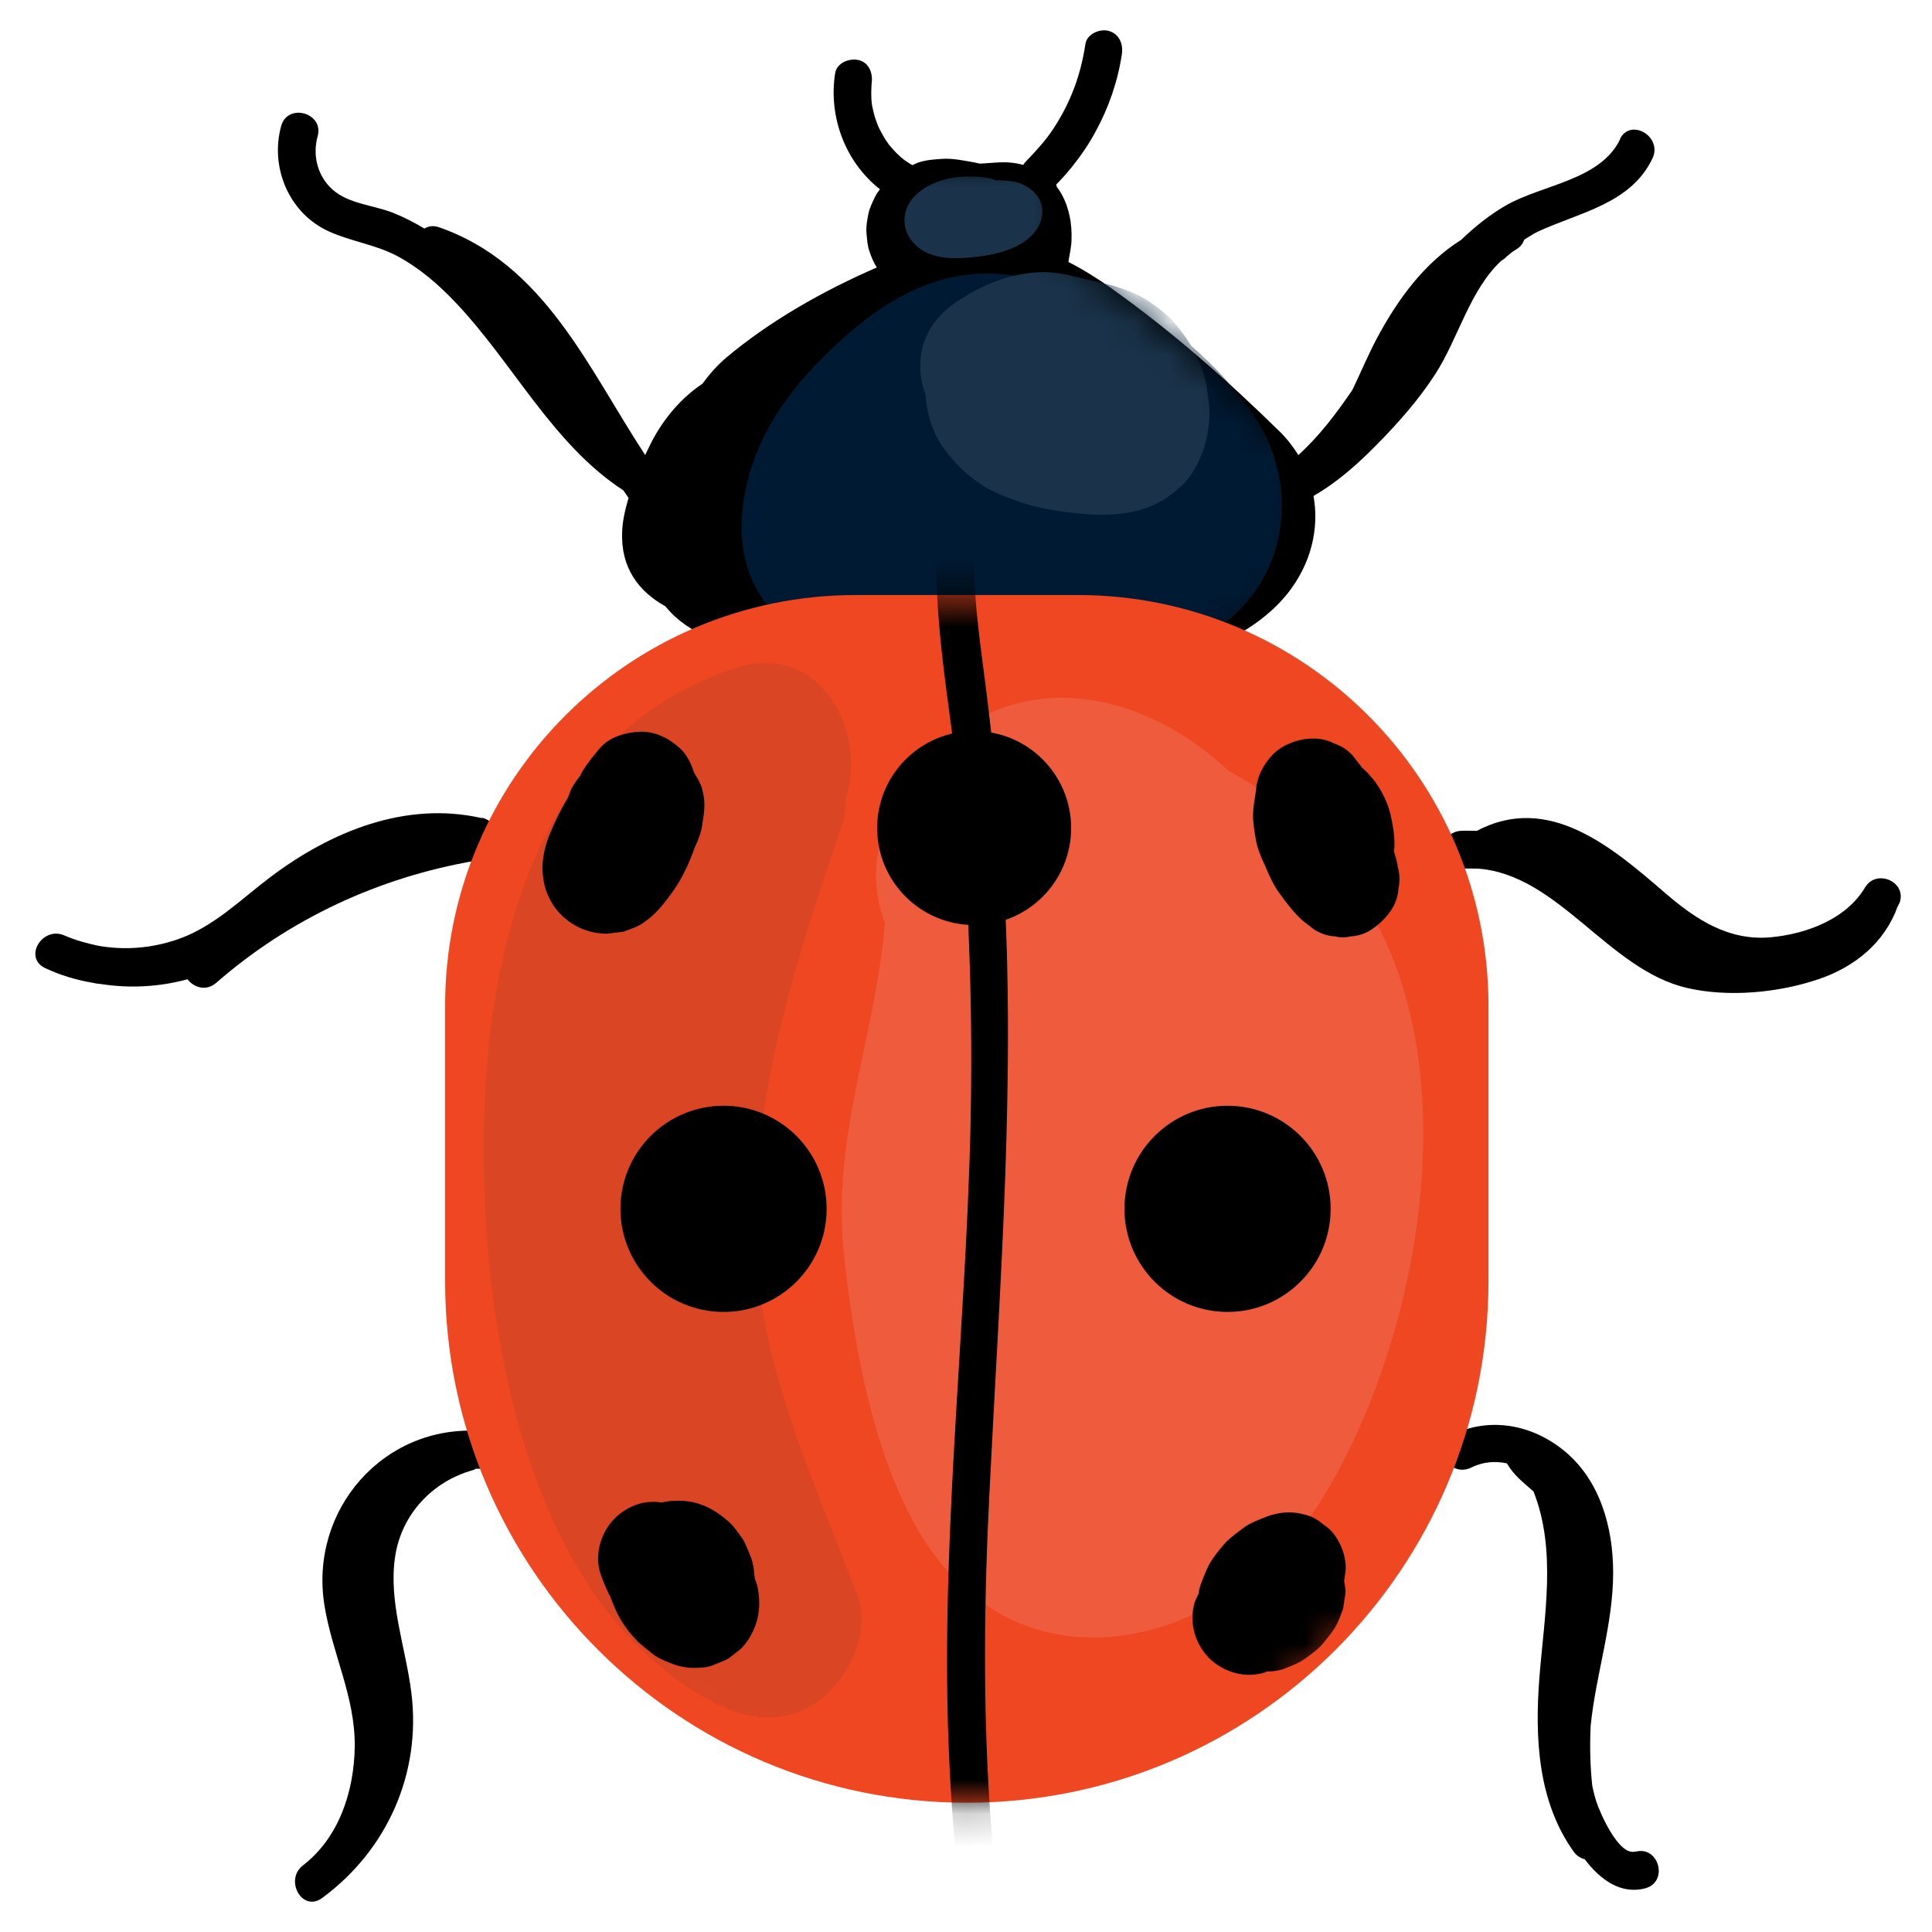 <svg width="57" height="57" viewBox="0 0 57 57" fill="none" xmlns="http://www.w3.org/2000/svg">
<path d="M14.214 24.137C11.973 23.626 9.769 24.529 7.99 25.867C7.098 26.537 6.309 27.347 5.232 27.717C4.47 27.978 3.654 28.044 2.87 27.897C2.539 27.826 2.212 27.733 1.897 27.598C1.249 27.315 0.678 28.25 1.331 28.561C1.788 28.778 2.261 28.914 2.74 28.996C2.772 29.001 2.811 29.012 2.843 29.017C2.892 29.023 2.941 29.028 2.99 29.034C3.839 29.165 4.704 29.116 5.531 28.892C5.716 29.132 6.08 29.257 6.38 28.996C8.55 27.102 11.195 25.878 14.029 25.394C14.182 25.367 14.29 25.264 14.361 25.128C14.709 24.888 14.747 24.246 14.22 24.126L14.214 24.137Z" fill="black"/>
<path d="M14.165 42.217C11.309 42.032 9.133 44.545 9.568 47.336C9.791 48.767 10.482 50.051 10.466 51.526C10.449 52.837 10.008 54.213 8.937 55.035C8.382 55.465 8.915 56.428 9.503 55.998C11.428 54.583 12.435 52.309 12.136 49.937C11.973 48.62 11.456 47.266 11.657 45.927C11.842 44.681 12.756 43.702 13.964 43.37C13.991 43.365 14.013 43.343 14.035 43.332C14.084 43.332 14.127 43.332 14.176 43.332C14.894 43.376 14.889 42.26 14.176 42.217H14.165Z" fill="black"/>
<path d="M55.03 26.172C54.481 27.114 53.295 27.554 52.25 27.652C51.004 27.767 50.036 27.13 49.133 26.352C47.593 25.024 45.705 23.381 43.572 24.513C43.409 24.513 43.251 24.502 43.088 24.513C42.381 24.573 42.364 25.666 43.088 25.628C43.267 25.617 43.442 25.628 43.621 25.628C45.993 25.819 47.457 28.615 49.775 29.148C50.993 29.431 52.479 29.29 53.659 28.887C54.72 28.528 55.596 27.816 55.982 26.755C55.982 26.749 55.993 26.744 55.993 26.738C56.01 26.689 56.037 26.657 56.053 26.608C56.238 25.998 55.351 25.634 55.03 26.178V26.172Z" fill="black"/>
<path d="M48.24 54.627C47.756 54.757 47.206 53.484 47.098 53.157C47.049 53.005 47.011 52.847 46.978 52.695C46.913 52.102 46.902 51.509 46.929 50.921C47.081 49.403 47.593 47.934 47.593 46.395C47.593 45.073 47.212 43.68 46.156 42.809C45.21 42.031 43.953 41.786 42.838 42.336C42.196 42.652 42.756 43.615 43.403 43.299C43.763 43.12 44.122 43.103 44.459 43.174C44.655 43.522 44.959 43.751 45.242 44.001C45.933 45.736 45.558 47.695 45.416 49.507C45.281 51.264 45.367 53.152 46.434 54.637C46.521 54.757 46.635 54.822 46.755 54.855C47.206 55.453 47.821 55.905 48.545 55.709C49.236 55.519 48.942 54.441 48.246 54.632L48.24 54.627Z" fill="black"/>
<path d="M47.8 4.105C47.223 5.312 45.514 5.448 44.453 6.047C43.958 6.33 43.518 6.683 43.11 7.075C42.022 7.761 41.243 8.822 40.629 9.97C40.373 10.448 40.15 10.982 39.9 11.504C39.426 12.2 38.92 12.87 38.306 13.425C38.153 13.185 37.979 12.951 37.756 12.733C36.211 11.216 34.557 9.763 32.789 8.506C32.37 8.207 31.945 7.946 31.521 7.728C31.554 7.51 31.608 7.298 31.613 7.081C31.63 6.602 31.548 6.134 31.314 5.715C31.265 5.633 31.222 5.568 31.178 5.514C31.178 5.487 31.167 5.465 31.162 5.443C31.184 5.421 31.206 5.399 31.227 5.378C31.358 5.242 31.483 5.1 31.603 4.953C31.869 4.621 32.114 4.273 32.315 3.898C32.707 3.185 32.979 2.402 33.099 1.596C33.142 1.297 33.023 0.998 32.707 0.911C32.446 0.84 32.065 1.003 32.022 1.303C31.886 2.217 31.581 3.033 31.08 3.794C30.841 4.159 30.564 4.453 30.253 4.779C30.226 4.806 30.21 4.839 30.188 4.866C29.96 4.801 29.72 4.779 29.481 4.79C29.29 4.801 29.1 4.817 28.91 4.828C28.85 4.817 28.795 4.801 28.735 4.79C28.425 4.736 28.104 4.665 27.789 4.687C27.56 4.703 27.326 4.719 27.109 4.79C27.038 4.812 26.983 4.845 26.918 4.872C26.869 4.845 26.815 4.812 26.766 4.779C26.739 4.763 26.717 4.747 26.695 4.73C26.695 4.73 26.635 4.687 26.646 4.692C26.63 4.676 26.603 4.654 26.597 4.654C26.57 4.632 26.543 4.605 26.516 4.578C26.467 4.534 26.418 4.485 26.374 4.436C26.325 4.382 26.276 4.328 26.227 4.268C26.206 4.235 26.184 4.208 26.162 4.175C26.086 4.061 26.015 3.936 25.95 3.811C25.939 3.784 25.923 3.756 25.912 3.729C25.906 3.718 25.906 3.713 25.901 3.702C25.879 3.637 25.852 3.577 25.83 3.512C25.787 3.376 25.754 3.24 25.727 3.103C25.71 2.967 25.727 3.076 25.727 3.103C25.727 3.076 25.721 3.044 25.716 3.016C25.71 2.946 25.705 2.87 25.705 2.793C25.705 2.717 25.705 2.646 25.71 2.57C25.71 2.543 25.71 2.51 25.716 2.483C25.716 2.472 25.716 2.478 25.716 2.467C25.716 2.462 25.716 2.467 25.716 2.456C25.759 2.168 25.645 1.841 25.324 1.771C25.058 1.711 24.688 1.852 24.639 2.162C24.437 3.452 24.943 4.785 25.961 5.584C25.906 5.655 25.852 5.731 25.814 5.813C25.738 5.971 25.651 6.145 25.618 6.319C25.585 6.498 25.547 6.689 25.564 6.874C25.58 7.059 25.591 7.255 25.656 7.429C25.71 7.587 25.776 7.75 25.868 7.891C24.29 8.577 22.724 9.464 21.439 10.541C21.173 10.764 20.933 11.036 20.721 11.324C20.096 11.738 19.584 12.353 19.241 13.005C19.171 13.136 19.105 13.283 19.035 13.425C17.354 10.862 16.059 7.782 12.952 6.705C12.778 6.645 12.636 6.673 12.522 6.743C12.223 6.564 11.907 6.401 11.575 6.27C11.01 6.052 10.286 6.014 9.813 5.595C9.367 5.198 9.214 4.583 9.372 4.018C9.562 3.327 8.485 3.027 8.295 3.718C7.957 4.948 8.534 6.303 9.709 6.83C10.373 7.13 11.097 7.217 11.739 7.565C12.381 7.913 12.936 8.392 13.436 8.92C15.139 10.71 16.303 13.109 18.393 14.469C18.442 14.534 18.485 14.611 18.534 14.676C18.534 14.676 18.54 14.681 18.545 14.687C18.447 15.024 18.366 15.361 18.355 15.688C18.311 16.754 18.844 17.451 19.628 17.886C20.335 18.751 21.407 19.056 22.484 19.137C22.674 19.154 22.87 19.143 23.066 19.148C23.812 19.371 24.59 19.491 25.368 19.523C27.511 19.605 29.611 19.213 31.76 19.398C33.806 19.572 35.874 19.469 37.484 18.038C38.529 17.113 38.969 15.835 38.752 14.632C39.453 14.23 40.063 13.686 40.629 13.109C41.26 12.467 41.864 11.787 42.353 11.025C43.023 9.986 43.365 8.55 44.296 7.69C44.356 7.657 44.405 7.619 44.448 7.57C44.541 7.494 44.633 7.413 44.742 7.353C44.867 7.277 44.932 7.179 44.97 7.07C45.101 6.994 45.226 6.901 45.368 6.836C46.592 6.265 48.11 6.02 48.752 4.676C49.062 4.028 48.099 3.463 47.789 4.11L47.8 4.105Z" fill="black"/>
<mask id="mask0_188_187474" style="mask-type:luminance" maskUnits="userSpaceOnUse" x="8" y="0" width="41" height="20">
<path d="M47.8 4.105C47.223 5.312 45.514 5.448 44.453 6.047C43.958 6.33 43.518 6.683 43.11 7.075C42.022 7.761 41.243 8.822 40.629 9.97C40.373 10.448 40.15 10.982 39.9 11.504C39.426 12.2 38.92 12.87 38.306 13.425C38.153 13.185 37.979 12.951 37.756 12.733C36.211 11.216 34.557 9.763 32.789 8.506C32.37 8.207 31.945 7.946 31.521 7.728C31.554 7.51 31.608 7.298 31.613 7.081C31.63 6.602 31.548 6.134 31.314 5.715C31.265 5.633 31.222 5.568 31.178 5.514C31.178 5.487 31.167 5.465 31.162 5.443C31.184 5.421 31.206 5.399 31.227 5.378C31.358 5.242 31.483 5.1 31.603 4.953C31.869 4.621 32.114 4.273 32.315 3.898C32.707 3.185 32.979 2.402 33.099 1.596C33.142 1.297 33.023 0.998 32.707 0.911C32.446 0.84 32.065 1.003 32.022 1.303C31.886 2.217 31.581 3.033 31.08 3.794C30.841 4.159 30.564 4.453 30.253 4.779C30.226 4.806 30.21 4.839 30.188 4.866C29.96 4.801 29.72 4.779 29.481 4.79C29.29 4.801 29.1 4.817 28.91 4.828C28.85 4.817 28.795 4.801 28.735 4.79C28.425 4.736 28.104 4.665 27.789 4.687C27.56 4.703 27.326 4.719 27.109 4.79C27.038 4.812 26.983 4.845 26.918 4.872C26.869 4.845 26.815 4.812 26.766 4.779C26.739 4.763 26.717 4.747 26.695 4.73C26.695 4.73 26.635 4.687 26.646 4.692C26.63 4.676 26.603 4.654 26.597 4.654C26.57 4.632 26.543 4.605 26.516 4.578C26.467 4.534 26.418 4.485 26.374 4.436C26.325 4.382 26.276 4.328 26.227 4.268C26.206 4.235 26.184 4.208 26.162 4.175C26.086 4.061 26.015 3.936 25.95 3.811C25.939 3.784 25.923 3.756 25.912 3.729C25.906 3.718 25.906 3.713 25.901 3.702C25.879 3.637 25.852 3.577 25.83 3.512C25.787 3.376 25.754 3.24 25.727 3.103C25.71 2.967 25.727 3.076 25.727 3.103C25.727 3.076 25.721 3.044 25.716 3.016C25.71 2.946 25.705 2.87 25.705 2.793C25.705 2.717 25.705 2.646 25.71 2.57C25.71 2.543 25.71 2.51 25.716 2.483C25.716 2.472 25.716 2.478 25.716 2.467C25.716 2.462 25.716 2.467 25.716 2.456C25.759 2.168 25.645 1.841 25.324 1.771C25.058 1.711 24.688 1.852 24.639 2.162C24.437 3.452 24.943 4.785 25.961 5.584C25.906 5.655 25.852 5.731 25.814 5.813C25.738 5.971 25.651 6.145 25.618 6.319C25.585 6.498 25.547 6.689 25.564 6.874C25.58 7.059 25.591 7.255 25.656 7.429C25.71 7.587 25.776 7.75 25.868 7.891C24.29 8.577 22.724 9.464 21.439 10.541C21.173 10.764 20.933 11.036 20.721 11.324C20.096 11.738 19.584 12.353 19.241 13.005C19.171 13.136 19.105 13.283 19.035 13.425C17.354 10.862 16.059 7.782 12.952 6.705C12.778 6.645 12.636 6.673 12.522 6.743C12.223 6.564 11.907 6.401 11.575 6.27C11.01 6.052 10.286 6.014 9.813 5.595C9.367 5.198 9.214 4.583 9.372 4.018C9.562 3.327 8.485 3.027 8.295 3.718C7.957 4.948 8.534 6.303 9.709 6.83C10.373 7.13 11.097 7.217 11.739 7.565C12.381 7.913 12.936 8.392 13.436 8.92C15.139 10.71 16.303 13.109 18.393 14.469C18.442 14.534 18.485 14.611 18.534 14.676C18.534 14.676 18.54 14.681 18.545 14.687C18.447 15.024 18.366 15.361 18.355 15.688C18.311 16.754 18.844 17.451 19.628 17.886C20.335 18.751 21.407 19.056 22.484 19.137C22.674 19.154 22.87 19.143 23.066 19.148C23.812 19.371 24.59 19.491 25.368 19.523C27.511 19.605 29.611 19.213 31.76 19.398C33.806 19.572 35.874 19.469 37.484 18.038C38.529 17.113 38.969 15.835 38.752 14.632C39.453 14.23 40.063 13.686 40.629 13.109C41.26 12.467 41.864 11.787 42.353 11.025C43.023 9.986 43.365 8.55 44.296 7.69C44.356 7.657 44.405 7.619 44.448 7.57C44.541 7.494 44.633 7.413 44.742 7.353C44.867 7.277 44.932 7.179 44.97 7.07C45.101 6.994 45.226 6.901 45.368 6.836C46.592 6.265 48.11 6.02 48.752 4.676C49.062 4.028 48.099 3.463 47.789 4.11L47.8 4.105Z" fill="white"/>
</mask>
<g mask="url(#mask0_188_187474)">
<path d="M37.032 12.325C36.047 10.834 34.453 9.393 32.772 8.756C32.19 8.538 31.635 8.533 31.129 8.674C30.884 8.446 30.59 8.272 30.242 8.196C28.273 7.75 26.564 8.522 25.09 9.79C24.045 10.693 23.033 11.787 22.457 13.049C21.684 14.752 21.51 16.944 23.055 18.283C24.404 19.452 26.51 19.371 28.18 19.164C28.605 19.11 29.018 19.039 29.421 18.941C30.047 19.387 30.857 19.594 31.597 19.637C33.327 19.752 35.362 19.235 36.597 17.967C38.088 16.433 38.191 14.082 37.027 12.314L37.032 12.325Z" fill="#001A33"/>
<path d="M35.487 10.942C35.264 10.355 35.068 10.023 34.665 9.544C34.442 9.278 34.143 9.06 33.86 8.869C33.534 8.657 33.147 8.516 32.772 8.412C32.5 8.342 32.228 8.282 31.956 8.217C31.532 8.113 31.085 8.004 30.645 8.032C29.763 8.075 28.98 8.402 28.251 8.886C27.767 9.207 27.38 9.647 27.223 10.219C27.103 10.649 27.13 11.187 27.304 11.633C27.342 12.199 27.511 12.759 27.826 13.2C28.164 13.668 28.496 14.005 28.991 14.321C29.328 14.539 29.72 14.68 30.095 14.811C30.705 15.023 31.363 15.11 32 15.164C32.886 15.241 33.833 15.148 34.557 14.588C34.845 14.365 35.057 14.174 35.248 13.831C35.378 13.603 35.498 13.331 35.563 13.075C35.65 12.727 35.71 12.335 35.672 11.971C35.634 11.623 35.601 11.269 35.476 10.937L35.487 10.942Z" fill="#1A334A"/>
<path d="M29.899 5.356C29.725 5.323 29.551 5.318 29.377 5.318C29.328 5.301 29.285 5.28 29.236 5.269C29.029 5.225 28.822 5.209 28.61 5.209C28.414 5.209 28.218 5.22 28.028 5.258C27.663 5.329 27.288 5.497 27.021 5.748C26.668 6.08 26.57 6.596 26.836 7.015C27.244 7.652 28.044 7.657 28.713 7.587C29.132 7.543 29.535 7.472 29.921 7.298C30.34 7.108 30.726 6.76 30.754 6.275C30.781 5.786 30.34 5.443 29.905 5.356H29.899Z" fill="#1A334A"/>
<path d="M37.549 23.479C34.372 18.724 26.63 23.191 29.834 27.989C30.901 29.584 30.982 31.335 31.009 33.212C31.02 34.056 31.32 37.57 30.509 38.033C25.52 40.889 30.014 48.609 35.019 45.748C38.898 43.528 39.655 39.507 39.894 35.356C40.123 31.341 39.84 26.912 37.544 23.485L37.549 23.479Z" fill="#DE6D54"/>
</g>
<path d="M25.242 17.555H31.798C38.485 17.555 43.915 22.985 43.915 29.671V37.794C43.915 46.287 37.016 53.186 28.523 53.186C20.03 53.186 13.132 46.287 13.132 37.794V29.671C13.132 22.985 18.561 17.555 25.248 17.555H25.242Z" fill="#EF4722"/>
<mask id="mask1_188_187474" style="mask-type:luminance" maskUnits="userSpaceOnUse" x="13" y="17" width="31" height="37">
<path d="M25.242 17.553H31.798C38.485 17.553 43.915 22.983 43.915 29.669V37.792C43.915 46.285 37.016 53.184 28.523 53.184C20.03 53.184 13.131 46.285 13.131 37.792V29.669C13.131 22.983 18.561 17.553 25.248 17.553H25.242Z" fill="white"/>
</mask>
<g mask="url(#mask1_188_187474)">
<path opacity="0.15" d="M40.737 27.475C39.753 25.511 38.104 23.716 36.233 22.736C33.393 20.049 28.98 19.407 26.494 23.607C25.727 24.902 25.7 26.159 26.108 27.23C25.825 30.696 24.497 33.547 24.916 37.17C25.215 39.766 25.727 42.698 27.016 45.016C29.938 50.261 36.287 48.694 39.045 44.156C41.777 39.657 43.164 32.328 40.732 27.475H40.737Z" fill="#F0DBD6"/>
<path d="M30.128 61.813C29.758 59.022 29.404 56.22 29.208 53.412C28.996 50.289 29.034 47.166 29.192 44.038C29.497 37.841 29.992 31.688 29.584 25.48C29.47 23.75 29.306 22.03 29.089 20.311C28.866 18.548 28.572 16.759 28.849 14.985C28.958 14.283 27.881 13.978 27.772 14.686C27.31 17.705 28.088 20.828 28.343 23.842C28.61 26.976 28.702 30.121 28.632 33.266C28.485 39.528 27.707 45.768 28.011 52.041C28.186 55.61 28.653 59.158 29.127 62.7C29.219 63.391 30.231 63.44 30.242 62.7C30.242 62.52 30.248 62.34 30.253 62.166C30.253 62.019 30.204 61.905 30.128 61.818V61.813Z" fill="black"/>
<path opacity="0.24" d="M25.28 47.023C23.882 43.356 22.184 39.798 22.266 35.767C22.348 31.833 23.577 28.019 24.84 24.347C24.932 24.085 24.954 23.813 24.954 23.547C25.607 21.572 24.176 18.901 21.706 19.706C15.476 21.73 14.127 28.797 14.279 34.782C14.421 40.299 15.912 47.654 21.2 50.299C22.223 50.81 23.36 50.843 24.29 50.07C25.084 49.412 25.699 48.101 25.286 47.023H25.28Z" fill="#96412A"/>
<path d="M28.741 27.292C30.321 27.292 31.602 26.011 31.602 24.43C31.602 22.85 30.321 21.568 28.741 21.568C27.16 21.568 25.879 22.85 25.879 24.43C25.879 26.011 27.16 27.292 28.741 27.292Z" fill="black"/>
<path d="M21.347 38.706C23.027 38.706 24.388 37.344 24.388 35.664C24.388 33.985 23.027 32.623 21.347 32.623C19.667 32.623 18.305 33.985 18.305 35.664C18.305 37.344 19.667 38.706 21.347 38.706Z" fill="black"/>
<path d="M36.216 38.706C37.896 38.706 39.258 37.344 39.258 35.664C39.258 33.985 37.896 32.623 36.216 32.623C34.537 32.623 33.175 33.985 33.175 35.664C33.175 37.344 34.537 38.706 36.216 38.706Z" fill="black"/>
<path d="M22.331 46.759C22.32 46.7 22.293 46.64 22.271 46.585C22.255 46.422 22.239 46.253 22.201 46.096C22.152 45.905 22.059 45.72 21.983 45.541C21.956 45.481 21.929 45.426 21.891 45.377C21.787 45.23 21.662 45.045 21.521 44.915C21.227 44.654 20.906 44.436 20.52 44.338C20.22 44.262 19.85 44.251 19.529 44.327C19.312 44.3 19.099 44.3 18.882 44.36C18.599 44.442 18.354 44.583 18.142 44.79C17.729 45.203 17.533 45.856 17.712 46.417C17.777 46.623 17.87 46.83 17.962 47.026C17.973 47.053 17.99 47.075 18.006 47.102C18.006 47.102 18.006 47.102 18.006 47.108C18.082 47.309 18.164 47.516 18.267 47.706C18.409 47.962 18.593 48.201 18.8 48.413C18.849 48.468 18.904 48.511 18.963 48.56C19.116 48.685 19.306 48.859 19.502 48.947C19.856 49.11 20.128 49.218 20.53 49.208C20.873 49.202 20.971 49.159 21.243 49.044C21.346 49.001 21.401 48.985 21.483 48.936C21.51 48.919 21.738 48.745 21.847 48.653C22.07 48.451 22.261 48.087 22.337 47.798C22.429 47.434 22.413 47.118 22.337 46.759H22.331Z" fill="black"/>
<path d="M39.655 46.65C39.671 46.53 39.693 46.41 39.704 46.291C39.704 45.986 39.628 45.709 39.475 45.447C39.372 45.252 39.225 45.094 39.045 44.98C38.882 44.833 38.692 44.729 38.474 44.68C38.175 44.599 37.881 44.599 37.582 44.68C37.506 44.697 37.435 44.718 37.359 44.751C37.169 44.827 36.951 44.903 36.771 45.018C36.739 45.039 36.712 45.056 36.679 45.083C36.543 45.186 36.401 45.29 36.271 45.404C36.211 45.453 36.157 45.507 36.108 45.567C35.971 45.725 35.836 45.894 35.727 46.068C35.612 46.247 35.536 46.465 35.46 46.655C35.433 46.726 35.406 46.791 35.389 46.867C35.379 46.906 35.373 46.944 35.368 46.987C35.368 46.987 35.368 46.993 35.368 46.998C35.33 47.096 35.275 47.188 35.242 47.286C35.161 47.586 35.161 47.88 35.242 48.179C35.324 48.462 35.466 48.706 35.672 48.919C36.086 49.332 36.733 49.523 37.299 49.348C37.326 49.337 37.353 49.327 37.381 49.316C37.528 49.316 37.68 49.294 37.827 49.256C38.001 49.191 38.18 49.12 38.349 49.033C38.398 49.006 38.442 48.978 38.491 48.946C38.681 48.804 38.888 48.668 39.04 48.478C39.154 48.337 39.279 48.19 39.377 48.032C39.388 48.01 39.405 47.988 39.416 47.967C39.492 47.82 39.557 47.656 39.611 47.504C39.622 47.477 39.628 47.45 39.633 47.417C39.644 47.341 39.655 47.27 39.666 47.194C39.682 47.112 39.693 47.031 39.698 46.949C39.698 46.878 39.66 46.655 39.666 46.704C39.666 46.688 39.666 46.682 39.66 46.666L39.655 46.65Z" fill="black"/>
<path d="M20.721 23.287C20.667 23.107 20.574 22.95 20.476 22.797C20.395 22.525 20.259 22.259 20.063 22.079C19.742 21.785 19.323 21.568 18.877 21.589C18.458 21.606 17.973 21.742 17.691 22.079C17.5 22.308 17.31 22.541 17.157 22.803C17.146 22.824 17.141 22.846 17.13 22.868C17.032 22.998 16.934 23.124 16.858 23.27C16.815 23.358 16.793 23.445 16.755 23.537C16.548 23.88 16.368 24.244 16.216 24.62C16.091 24.924 16.026 25.207 16.004 25.545C16.004 25.577 16.004 25.61 16.004 25.643C16.009 25.806 16.037 26.007 16.075 26.16C16.113 26.301 16.194 26.486 16.265 26.611C16.341 26.747 16.466 26.905 16.581 27.014C16.929 27.351 17.391 27.541 17.875 27.547C17.968 27.547 18.017 27.531 18.137 27.52C18.202 27.509 18.327 27.503 18.414 27.482C18.43 27.482 18.447 27.471 18.468 27.46C18.605 27.411 18.779 27.351 18.904 27.275C19.317 27.019 19.567 26.693 19.851 26.301C20.133 25.909 20.335 25.458 20.498 25.001C20.596 24.794 20.683 24.576 20.715 24.353C20.775 23.983 20.83 23.662 20.715 23.292L20.721 23.287Z" fill="black"/>
<path d="M41.238 25.544C41.211 25.391 41.161 25.25 41.123 25.108C41.123 25.076 41.134 25.038 41.14 25.005C41.14 24.956 41.14 24.907 41.14 24.863C41.14 24.619 41.096 24.374 41.047 24.134C40.982 23.808 40.846 23.482 40.666 23.204C40.53 22.992 40.367 22.807 40.182 22.644C40.09 22.524 39.997 22.404 39.905 22.285C39.752 22.121 39.573 22.007 39.366 21.936C39.165 21.833 38.953 21.784 38.719 21.79C38.311 21.79 37.816 21.974 37.533 22.279C37.266 22.567 37.07 22.943 37.054 23.346C37.054 23.351 37.048 23.362 37.048 23.367C37.016 23.59 36.972 23.819 36.967 24.047C36.967 24.27 37.01 24.515 37.043 24.727C37.092 25.032 37.212 25.304 37.342 25.582C37.342 25.582 37.342 25.582 37.342 25.587C37.451 25.843 37.565 26.099 37.728 26.327C37.941 26.626 38.164 26.92 38.436 27.165C38.55 27.252 38.664 27.339 38.773 27.426C38.964 27.546 39.17 27.616 39.393 27.627C39.54 27.665 39.693 27.665 39.84 27.627C40.062 27.616 40.269 27.551 40.46 27.426C40.699 27.268 40.906 27.067 41.058 26.828C41.178 26.637 41.249 26.43 41.26 26.207C41.308 25.984 41.298 25.761 41.227 25.538L41.238 25.544Z" fill="black"/>
</g>
</svg>

